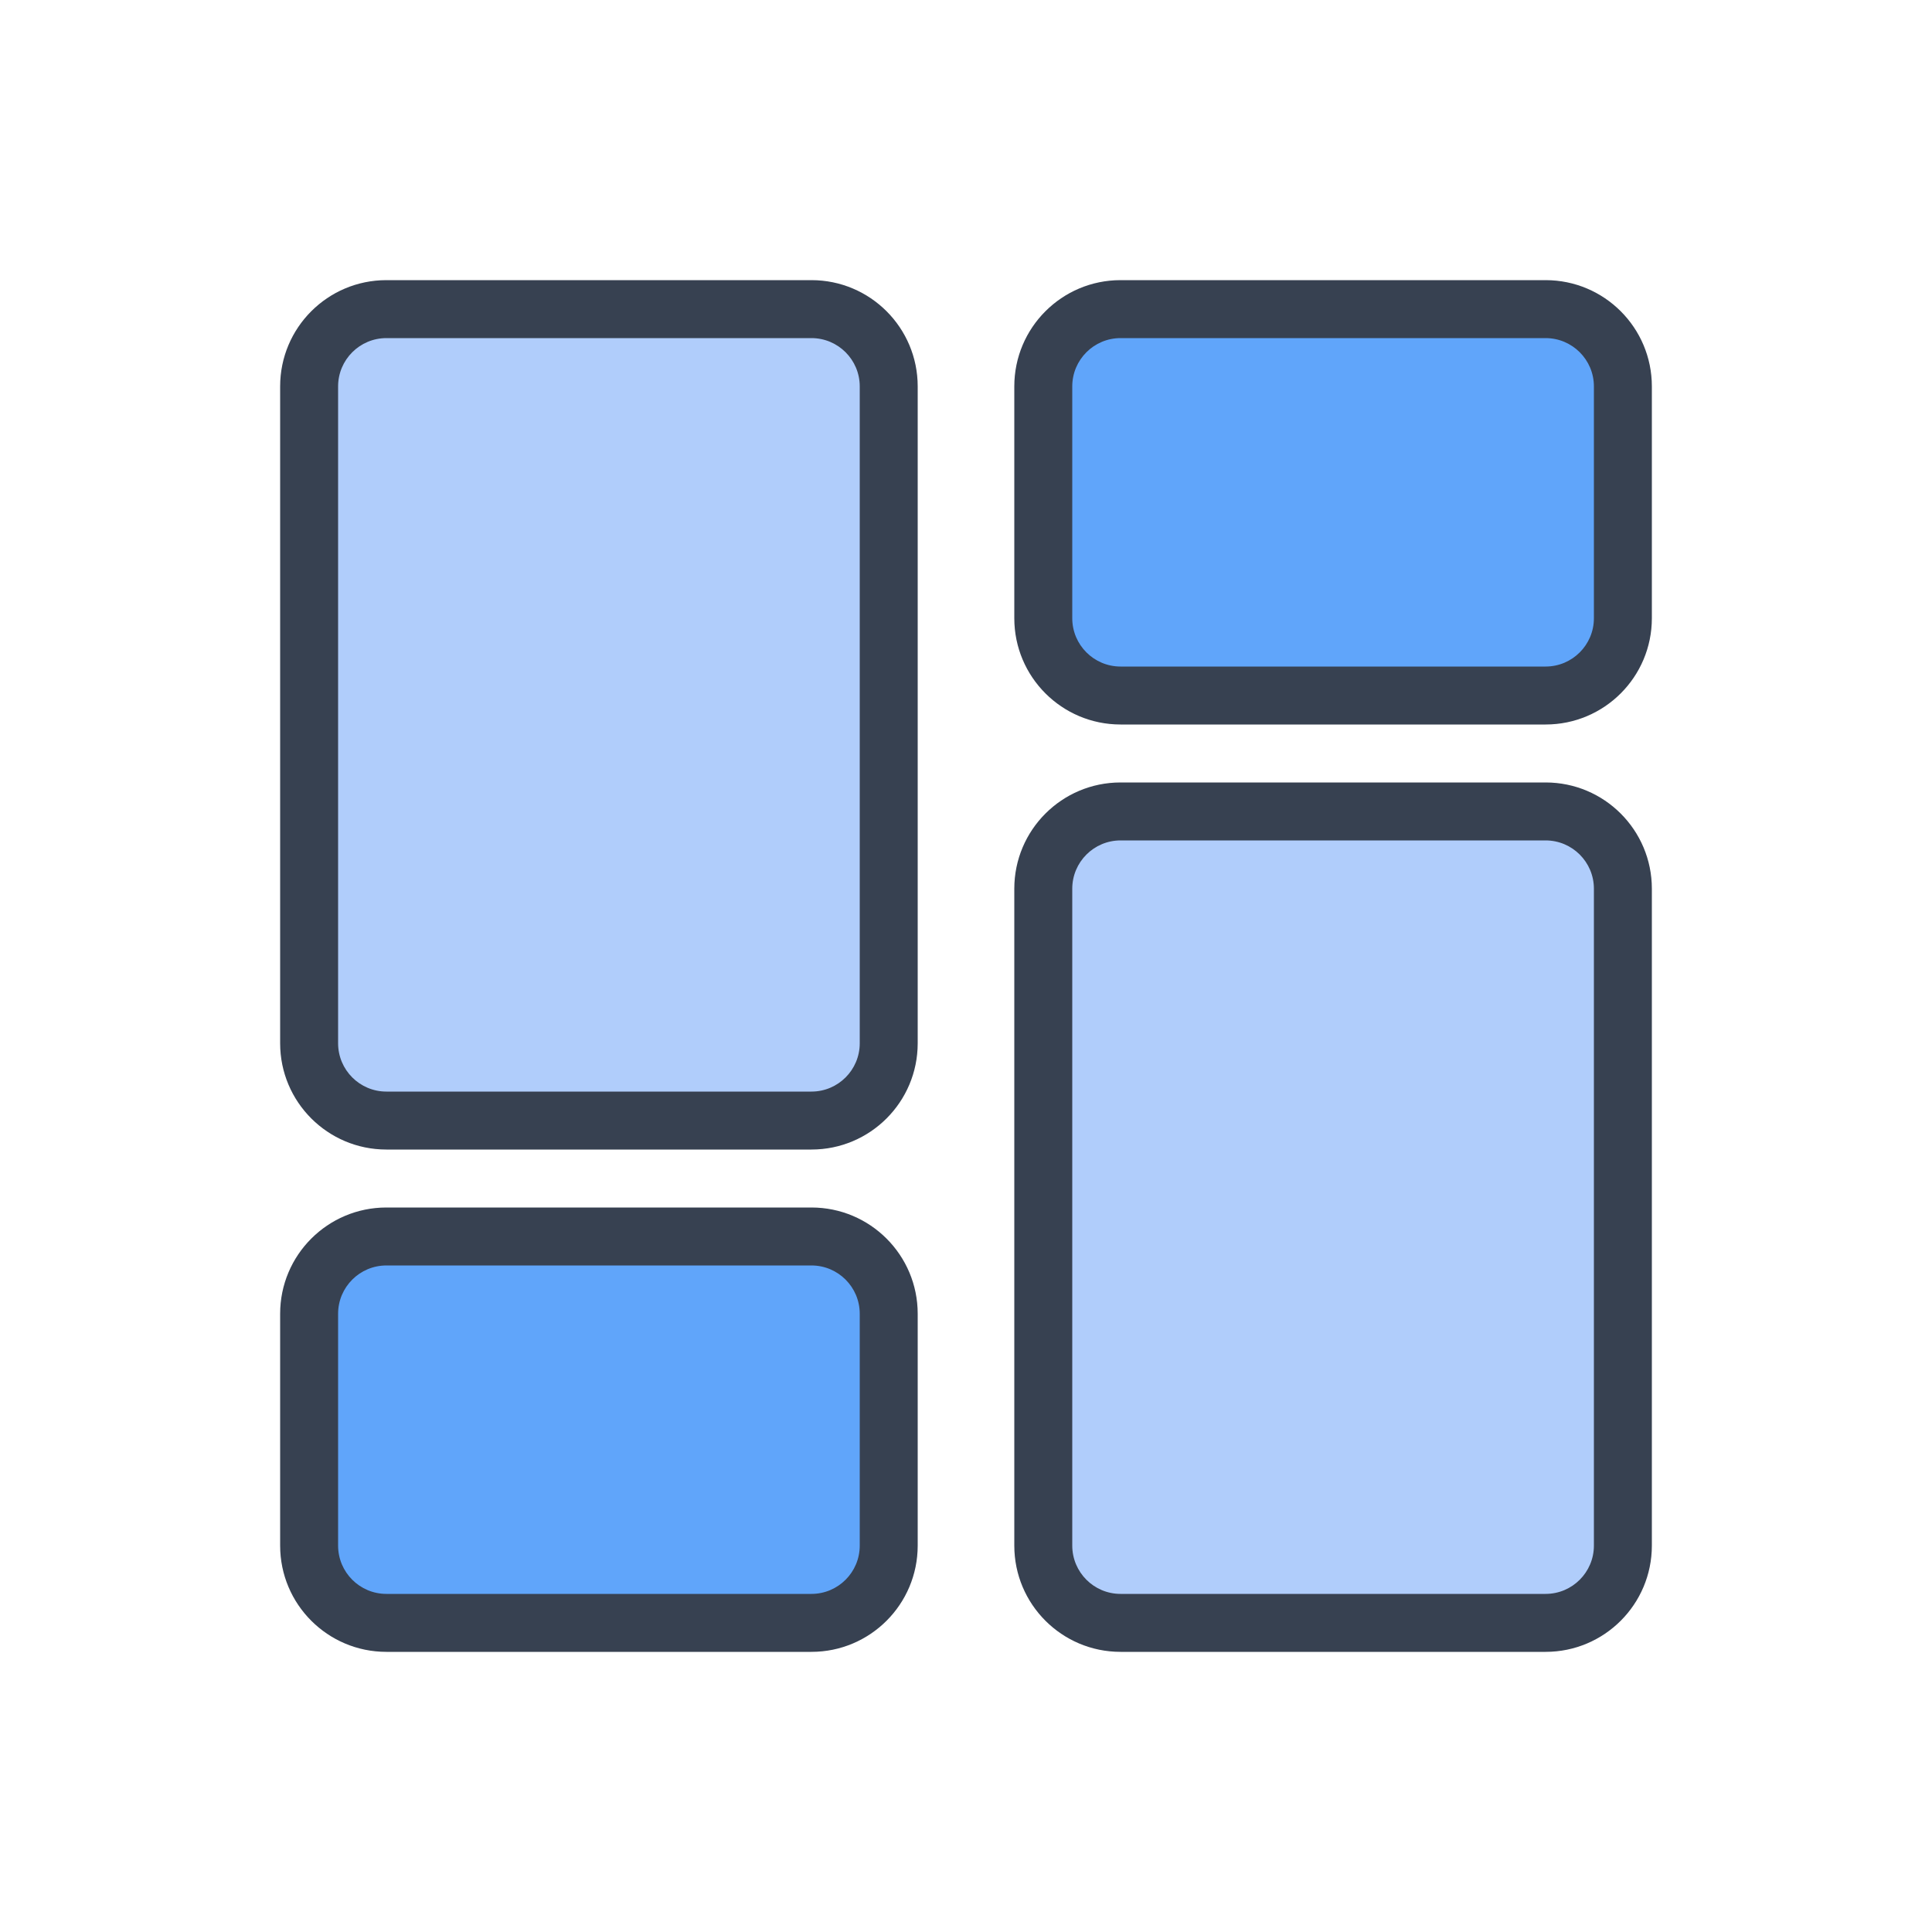 <svg width="50" height="50" viewBox="0 0 50 50" fill="none" xmlns="http://www.w3.org/2000/svg">
<g filter="url(#filter0_dd_203_2660)">
<path fill-rule="evenodd" clip-rule="evenodd" d="M22 4H10C6.686 4 4 6.686 4 10V28C4 28.911 4.243 29.765 4.669 30.5C4.243 31.235 4 32.089 4 33V40C4 43.314 6.686 46 10 46H22C23.126 46 24.164 45.628 25 45C25.836 45.628 26.874 46 28 46H40C43.314 46 46 43.314 46 40V22C46 21.089 45.757 20.235 45.331 19.5C45.757 18.765 46 17.911 46 17V10C46 6.686 43.314 4 40 4H28C26.874 4 25.836 4.372 25 5C24.164 4.372 23.126 4 22 4Z" fill="white"/>
</g>
<path d="M27 10C27 8.895 27.895 8 29 8H40C41.105 8 42 8.895 42 10V16C42 17.105 41.105 18 40 18H29C27.895 18 27 17.105 27 16V10Z" fill="#60A5FA"/>
<path fill-rule="evenodd" clip-rule="evenodd" d="M26.25 10C26.25 8.481 27.481 7.25 29 7.25H40C41.519 7.25 42.75 8.481 42.75 10V16C42.75 17.519 41.519 18.75 40 18.75H29C27.481 18.75 26.25 17.519 26.25 16V10ZM29 8.75C28.31 8.75 27.75 9.31 27.75 10V16C27.75 16.69 28.31 17.25 29 17.25H40C40.69 17.25 41.25 16.69 41.25 16V10C41.25 9.31 40.69 8.75 40 8.75H29Z" fill="#374151"/>
<path d="M8 40C8 41.105 8.895 42 10 42H21C22.105 42 23 41.105 23 40V34C23 32.895 22.105 32 21 32H10C8.895 32 8 32.895 8 34V40Z" fill="#60A5FA"/>
<path fill-rule="evenodd" clip-rule="evenodd" d="M7.25 40C7.25 41.519 8.481 42.75 10 42.75H21C22.519 42.75 23.75 41.519 23.75 40V34C23.75 32.481 22.519 31.25 21 31.25H10C8.481 31.25 7.25 32.481 7.25 34V40ZM10 41.25C9.31 41.25 8.75 40.69 8.75 40V34C8.75 33.31 9.31 32.75 10 32.75H21C21.69 32.75 22.25 33.31 22.25 34V40C22.25 40.69 21.69 41.25 21 41.25H10Z" fill="#374151"/>
<path d="M27 23C27 21.895 27.895 21 29 21H40C41.105 21 42 21.895 42 23V40C42 41.105 41.105 42 40 42H29C27.895 42 27 41.105 27 40V23Z" fill="white"/>
<path d="M27 23C27 21.895 27.895 21 29 21H40C41.105 21 42 21.895 42 23V40C42 41.105 41.105 42 40 42H29C27.895 42 27 41.105 27 40V23Z" fill="#3B82F6" fill-opacity="0.4"/>
<path fill-rule="evenodd" clip-rule="evenodd" d="M26.25 23C26.25 21.481 27.481 20.25 29 20.25H40C41.519 20.25 42.75 21.481 42.75 23V40C42.75 41.519 41.519 42.75 40 42.75H29C27.481 42.75 26.25 41.519 26.25 40V23ZM29 21.75C28.31 21.75 27.75 22.31 27.75 23V40C27.75 40.69 28.31 41.25 29 41.25H40C40.69 41.25 41.25 40.69 41.25 40V23C41.25 22.31 40.69 21.75 40 21.75H29Z" fill="#374151"/>
<path d="M8 27C8 28.105 8.895 29 10 29H21C22.105 29 23 28.105 23 27V10C23 8.895 22.105 8 21 8H10C8.895 8 8 8.895 8 10V27Z" fill="white"/>
<path d="M8 27C8 28.105 8.895 29 10 29H21C22.105 29 23 28.105 23 27V10C23 8.895 22.105 8 21 8H10C8.895 8 8 8.895 8 10V27Z" fill="#3B82F6" fill-opacity="0.4"/>
<path fill-rule="evenodd" clip-rule="evenodd" d="M7.25 27C7.25 28.519 8.481 29.75 10 29.75H21C22.519 29.75 23.75 28.519 23.75 27V10C23.75 8.481 22.519 7.25 21 7.25H10C8.481 7.25 7.25 8.481 7.25 10V27ZM10 28.25C9.31 28.25 8.75 27.69 8.75 27V10C8.75 9.31 9.31 8.75 10 8.75H21C21.69 8.75 22.25 9.31 22.25 10V27C22.25 27.69 21.69 28.25 21 28.25H10Z" fill="#374151"/>
<defs>
<filter id="filter0_dd_203_2660" x="3" y="3" width="44" height="45" filterUnits="userSpaceOnUse" color-interpolation-filters="sRGB">
<feFlood flood-opacity="0" result="BackgroundImageFix"/>
<feColorMatrix in="SourceAlpha" type="matrix" values="0 0 0 0 0 0 0 0 0 0 0 0 0 0 0 0 0 0 127 0" result="hardAlpha"/>
<feOffset/>
<feGaussianBlur stdDeviation="0.5"/>
<feComposite in2="hardAlpha" operator="out"/>
<feColorMatrix type="matrix" values="0 0 0 0 0 0 0 0 0 0 0 0 0 0 0 0 0 0 0.25 0"/>
<feBlend mode="normal" in2="BackgroundImageFix" result="effect1_dropShadow_203_2660"/>
<feColorMatrix in="SourceAlpha" type="matrix" values="0 0 0 0 0 0 0 0 0 0 0 0 0 0 0 0 0 0 127 0" result="hardAlpha"/>
<feOffset dx="1" dy="2"/>
<feComposite in2="hardAlpha" operator="out"/>
<feColorMatrix type="matrix" values="0 0 0 0 0 0 0 0 0 0 0 0 0 0 0 0 0 0 0.25 0"/>
<feBlend mode="normal" in2="effect1_dropShadow_203_2660" result="effect2_dropShadow_203_2660"/>
<feBlend mode="normal" in="SourceGraphic" in2="effect2_dropShadow_203_2660" result="shape"/>
</filter>
</defs>
</svg>
